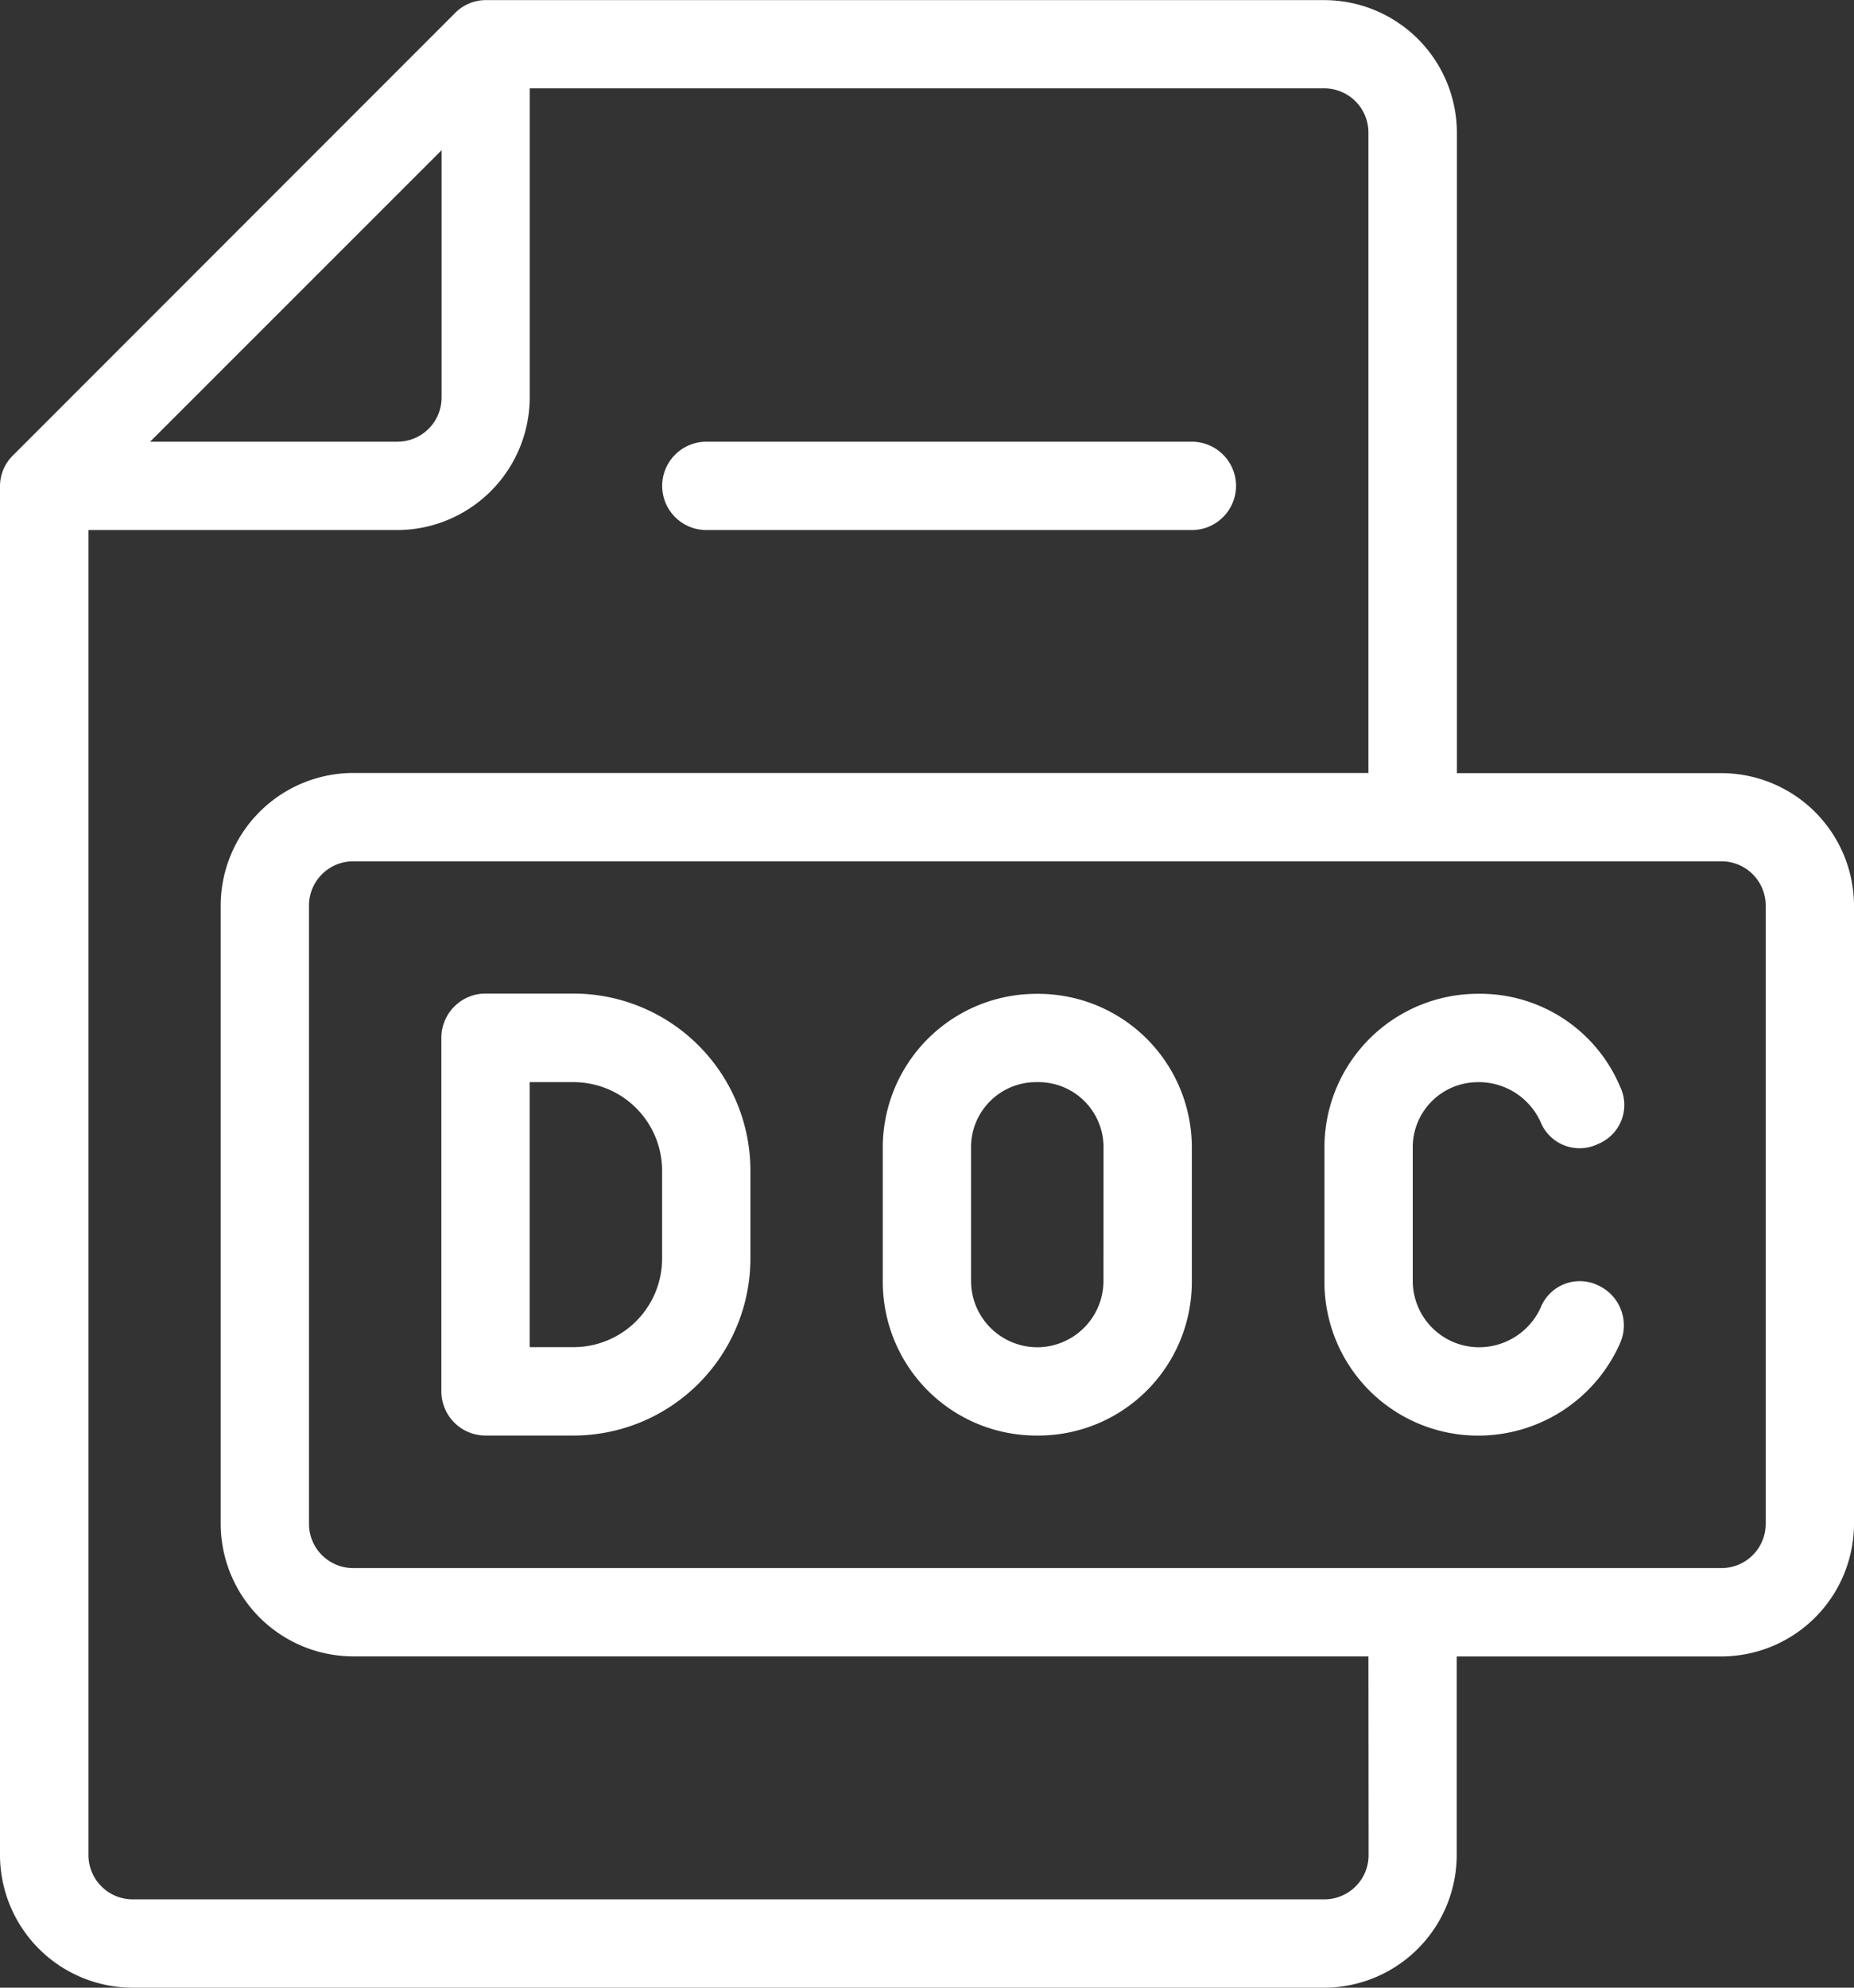 <svg xmlns="http://www.w3.org/2000/svg" width="32" height="34.286" viewBox="0 0 32 34.286">
  <rect x="0" y="0" width="32" height="34.286" fill="#333333" stroke="none"/>
  <g id="Group_54" data-name="Group 54" transform="translate(40.86 48.85)">
    <path id="Path_370" data-name="Path 370" d="M-29.431-40.469a.763.763,0,0,1,.762-.762h8.381a.763.763,0,0,1,.762.762.763.763,0,0,1-.762.762H-28.67A.763.763,0,0,1-29.431-40.469ZM-8.86-33.231v10.667a2.292,2.292,0,0,1-2.286,2.286h-4.571v3.429A2.292,2.292,0,0,1-18-14.564H-38.574A2.292,2.292,0,0,1-40.86-16.85V-40.469A.747.747,0,0,1-40.631-41l7.619-7.619a.747.747,0,0,1,.533-.229H-18a2.292,2.292,0,0,1,2.286,2.286v11.048h4.571A2.292,2.292,0,0,1-8.86-33.231Zm-29.409-8H-34a.763.763,0,0,0,.762-.762v-4.266Zm21.028,20.952H-34.765a2.292,2.292,0,0,1-2.286-2.286V-33.231a2.292,2.292,0,0,1,2.286-2.286h17.524V-46.564A.763.763,0,0,0-18-47.326H-31.717v5.333A2.292,2.292,0,0,1-34-39.707h-5.333V-16.85a.763.763,0,0,0,.762.762H-18a.763.763,0,0,0,.762-.762Zm6.857-12.952a.763.763,0,0,0-.762-.762H-34.765a.763.763,0,0,0-.762.762v10.667a.763.763,0,0,0,.762.762h23.619a.763.763,0,0,0,.762-.762ZM-27.908-28.66v1.524a3.057,3.057,0,0,1-3.048,3.048h-1.524a.763.763,0,0,1-.762-.762v-6.1a.763.763,0,0,1,.762-.762h1.524A3.057,3.057,0,0,1-27.908-28.66Zm-1.524,0a1.529,1.529,0,0,0-1.524-1.524h-.762v4.571h.762a1.529,1.529,0,0,0,1.524-1.524Zm9.143-.381v2.286a2.651,2.651,0,0,1-2.667,2.667,2.651,2.651,0,0,1-2.667-2.667V-29.04a2.651,2.651,0,0,1,2.667-2.667A2.651,2.651,0,0,1-20.289-29.04Zm-1.524,0a1.123,1.123,0,0,0-1.143-1.143A1.123,1.123,0,0,0-24.1-29.04v2.286a1.146,1.146,0,0,0,1.143,1.143,1.146,1.146,0,0,0,1.143-1.143Zm6.476-1.143a1.172,1.172,0,0,1,1.067.686.726.726,0,0,0,.991.381.726.726,0,0,0,.381-.991,2.62,2.62,0,0,0-2.439-1.6A2.651,2.651,0,0,0-18-29.04v2.286a2.651,2.651,0,0,0,2.667,2.667,2.675,2.675,0,0,0,2.438-1.6.758.758,0,0,0-.381-.991.726.726,0,0,0-.991.381,1.169,1.169,0,0,1-1.066.686,1.146,1.146,0,0,1-1.143-1.143V-29.04a1.123,1.123,0,0,1,1.143-1.143Z" transform="translate(0)" fill="#ffffff"/>
  </g>
</svg>
